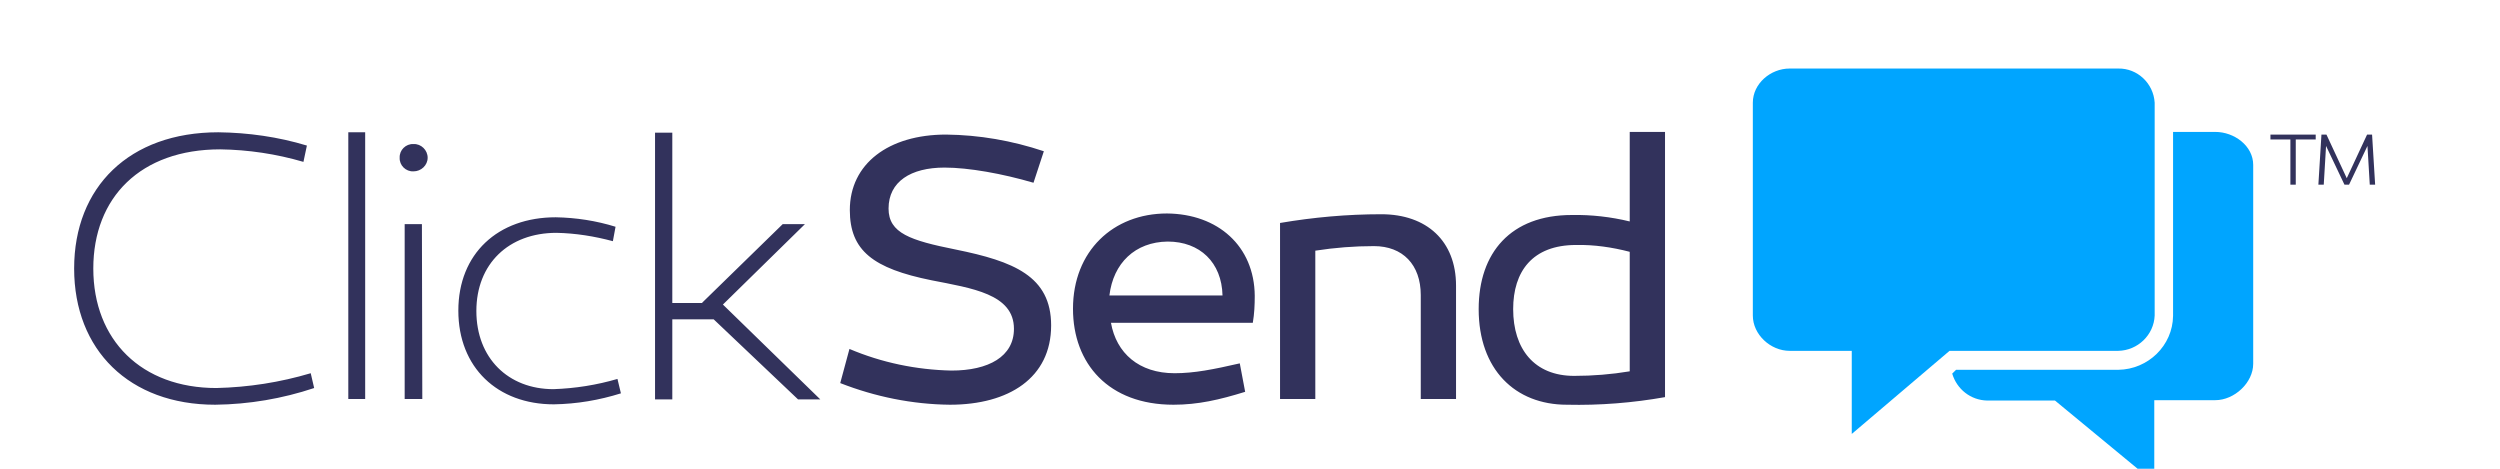 <svg width="128" height="24" viewBox="0 0 128 24" fill="none" xmlns="http://www.w3.org/2000/svg">
<g clip-path="url(#clip0_2384_5565)">
<path d="M113.421 6.754H111.261V16.176C111.242 17.691 109.985 18.915 108.454 18.934H100.15L99.953 19.129C100.189 19.925 100.896 20.489 101.74 20.508H105.215L110.299 24.704V20.489H113.421C114.402 20.489 115.364 19.595 115.364 18.624V8.444C115.364 7.472 114.402 6.754 113.421 6.754ZM108.454 3.509H91.629C90.648 3.509 89.745 4.286 89.745 5.258V16.156C89.745 17.128 90.648 17.963 91.629 17.963H94.81V22.218L99.816 17.963H108.454C109.455 17.944 110.28 17.147 110.319 16.156V5.258C110.26 4.267 109.435 3.49 108.454 3.509Z" fill="#00A5FF"/>
<path d="M15.536 8.288C14.142 7.88 12.709 7.667 11.276 7.647C7.192 7.647 4.777 10.114 4.777 13.747C4.777 17.419 7.251 19.867 11.079 19.867C12.728 19.828 14.338 19.576 15.909 19.109L16.085 19.867C14.456 20.411 12.748 20.702 11.02 20.722C6.623 20.722 3.796 17.924 3.796 13.747C3.796 9.571 6.623 6.773 11.178 6.773C12.709 6.792 14.24 7.006 15.713 7.453L15.536 8.288ZM18.697 20.43H17.833V6.773H18.697V20.43ZM20.463 8.075C20.444 7.686 20.777 7.356 21.17 7.375C21.563 7.356 21.896 7.686 21.896 8.075C21.896 8.463 21.563 8.774 21.17 8.774C20.777 8.793 20.444 8.463 20.463 8.075ZM21.622 20.43H20.719V11.474H21.602L21.622 20.43ZM31.379 12.349C30.436 12.096 29.474 11.941 28.493 11.921C26.039 11.921 24.39 13.514 24.39 15.923C24.39 18.332 26.019 19.925 28.336 19.925C29.455 19.887 30.554 19.712 31.614 19.401L31.791 20.139C30.672 20.489 29.533 20.683 28.355 20.702C25.47 20.702 23.467 18.818 23.467 15.904C23.467 12.99 25.489 11.125 28.454 11.125C29.494 11.144 30.515 11.3 31.516 11.61L31.379 12.349ZM35.953 15.496L40.076 11.474H41.214L37.013 15.593L42 20.45H40.861L36.542 16.351H34.422V20.45H33.538V6.792H34.422V15.515H35.953V15.496ZM52.915 9.357C51.325 8.891 49.597 8.58 48.36 8.58C46.633 8.58 45.494 9.299 45.494 10.678C45.494 11.941 46.613 12.31 48.93 12.776C51.894 13.378 53.818 14.136 53.818 16.662C53.818 19.343 51.658 20.722 48.635 20.722C46.711 20.702 44.807 20.314 43.02 19.614L43.492 17.866C45.141 18.565 46.908 18.934 48.714 18.973C50.618 18.973 51.914 18.255 51.914 16.836C51.914 15.049 49.754 14.758 47.693 14.35C44.709 13.747 43.511 12.834 43.511 10.756C43.511 8.385 45.494 6.89 48.439 6.89C50.147 6.909 51.816 7.2 53.445 7.744L52.915 9.357ZM64.243 15.146C64.243 15.612 64.223 16.059 64.144 16.526H56.881C57.155 18.08 58.314 19.109 60.139 19.109C61.141 19.109 62.122 18.915 63.477 18.604L63.752 20.061C62.436 20.469 61.337 20.722 60.081 20.722C56.763 20.722 54.937 18.624 54.937 15.807C54.937 12.854 56.998 10.93 59.747 10.93C62.358 10.95 64.223 12.601 64.243 15.146ZM56.802 15.127H62.593C62.554 13.437 61.435 12.368 59.786 12.368C58.117 12.387 56.998 13.475 56.802 15.127ZM74.549 14.622V20.43H72.743V15.107C72.743 13.553 71.82 12.601 70.348 12.601C69.347 12.601 68.346 12.679 67.344 12.834V20.43H65.538V11.416C67.246 11.125 68.974 10.969 70.721 10.969C73.057 10.969 74.549 12.349 74.549 14.622ZM85.249 20.333C83.6 20.625 81.911 20.761 80.223 20.722C77.573 20.722 75.708 18.915 75.708 15.826C75.708 12.931 77.357 11.008 80.478 11.008C81.479 10.989 82.481 11.105 83.442 11.338V6.754H85.249V20.333ZM77.474 15.826C77.474 17.866 78.554 19.245 80.596 19.245C81.558 19.245 82.5 19.168 83.442 19.012V12.893C82.54 12.659 81.617 12.524 80.694 12.543C78.456 12.543 77.474 13.903 77.474 15.826ZM117.543 9.454H117.268V7.142H116.247V6.89H118.564V7.142H117.543V9.454ZM120.272 9.454H120.036L119.094 7.472L118.976 9.454H118.701L118.858 6.89H119.114L120.154 9.124L121.195 6.89H121.45L121.607 9.454H121.332L121.214 7.472L120.272 9.454Z" fill="#32325C"/>
</g>
<defs>
<clipPath id="clip0_2384_5565">
<rect width="128" height="24" fill="white"/>
</clipPath>
</defs>
</svg>
